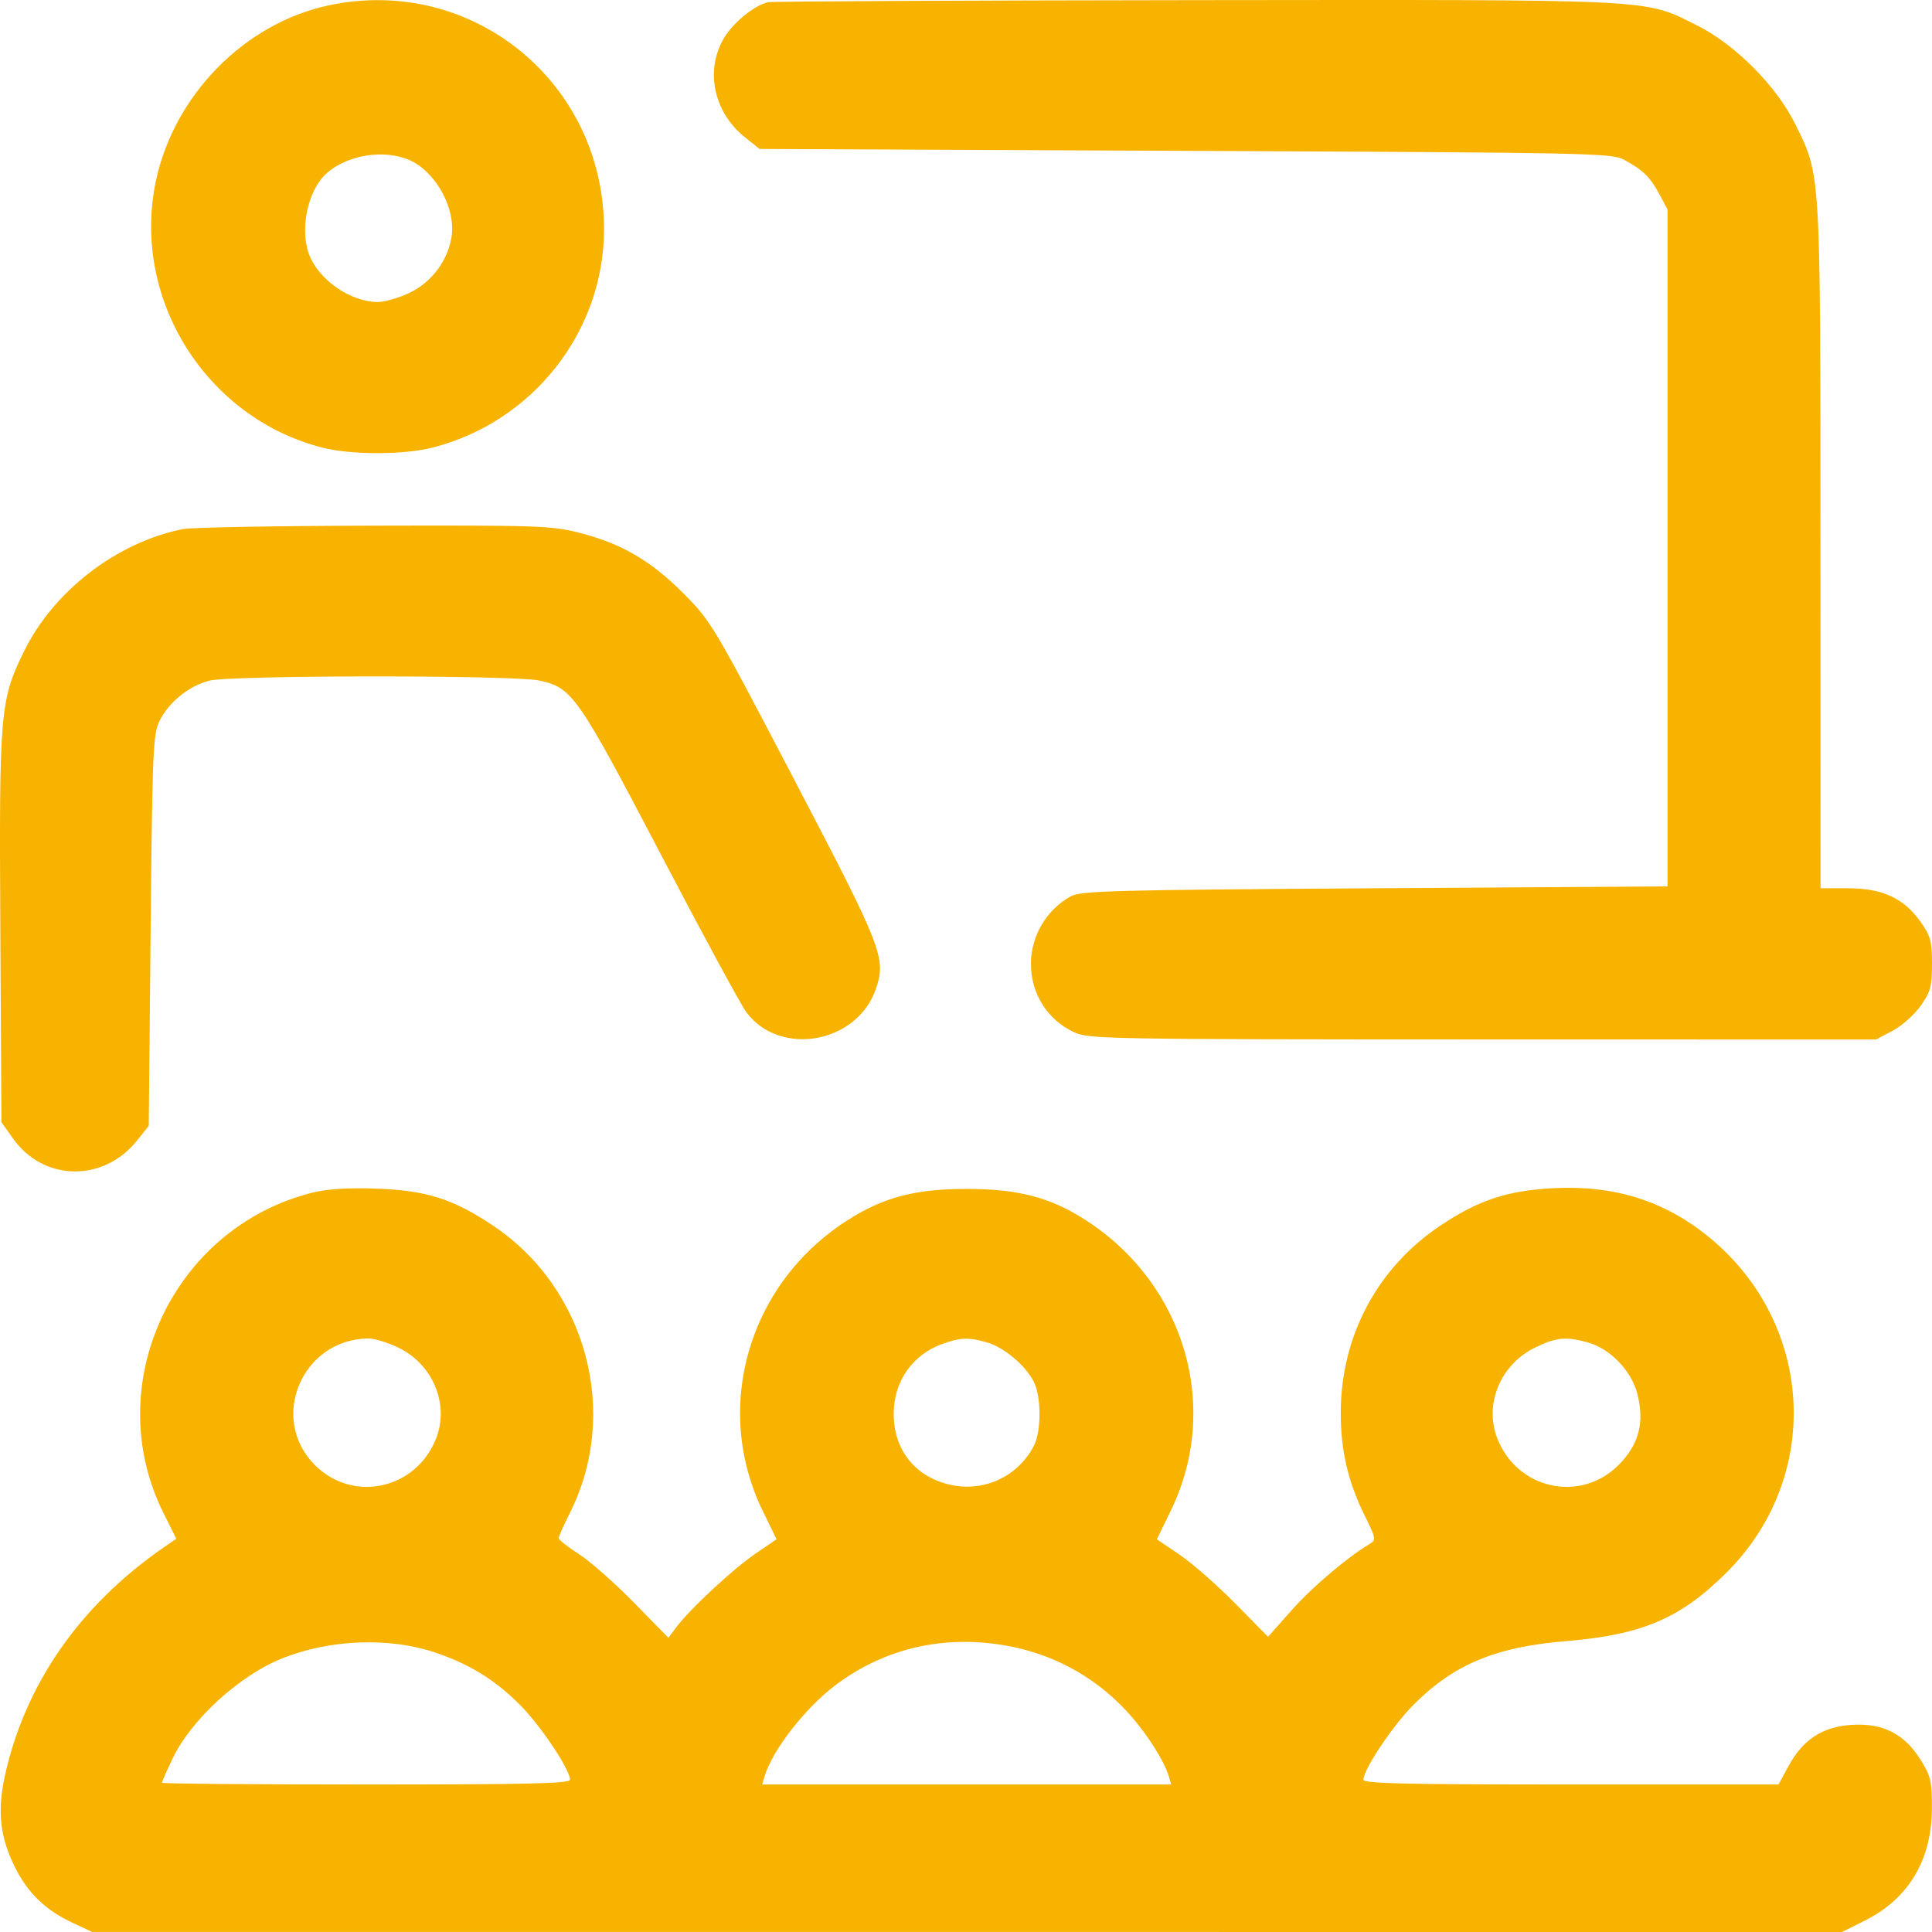 <svg width="52" height="52" viewBox="0 0 52 52" fill="none" xmlns="http://www.w3.org/2000/svg">
<path fill-rule="evenodd" clip-rule="evenodd" d="M8.834 0.147C6.576 0.634 4.683 2.564 4.195 4.874C3.529 8.031 5.538 11.248 8.677 12.048C9.452 12.246 10.856 12.246 11.634 12.049C14.338 11.364 16.257 8.924 16.257 6.171C16.257 2.207 12.692 -0.685 8.834 0.147ZM20.68 0.059C20.288 0.141 19.677 0.654 19.443 1.099C18.982 1.971 19.235 3.045 20.054 3.698L20.445 4.009L31.901 4.06C42.844 4.109 43.373 4.119 43.712 4.301C44.215 4.57 44.415 4.765 44.664 5.23L44.882 5.638V14.747V23.857L37.001 23.908C29.919 23.953 29.089 23.976 28.815 24.127C28.164 24.487 27.748 25.195 27.748 25.943C27.748 26.75 28.193 27.452 28.917 27.787C29.304 27.965 29.835 27.975 39.909 27.977L50.493 27.979L50.942 27.742C51.188 27.612 51.527 27.31 51.695 27.072C51.962 26.693 52 26.551 52 25.943C52 25.335 51.962 25.194 51.695 24.815C51.246 24.177 50.667 23.908 49.747 23.908H49L48.998 14.722C48.996 4.517 49.01 4.746 48.324 3.35C47.809 2.303 46.688 1.181 45.642 0.666C44.224 -0.033 44.703 -0.009 32.171 0.004C25.963 0.011 20.792 0.036 20.68 0.059ZM10.999 4.299C11.718 4.6 12.278 5.61 12.153 6.38C12.052 7.009 11.629 7.579 11.052 7.867C10.761 8.012 10.36 8.13 10.161 8.129C9.436 8.125 8.581 7.534 8.323 6.859C8.058 6.164 8.286 5.106 8.798 4.658C9.354 4.171 10.317 4.014 10.999 4.299ZM4.919 14.241C3.145 14.597 1.449 15.901 0.652 17.52C0.001 18.845 -0.024 19.126 0.009 24.978L0.038 30.201L0.343 30.634C1.165 31.803 2.787 31.831 3.693 30.692L4.004 30.302L4.054 25.044C4.102 20.161 4.119 19.758 4.296 19.4C4.547 18.895 5.091 18.456 5.637 18.319C6.225 18.171 13.825 18.168 14.514 18.316C15.4 18.506 15.546 18.714 17.784 22.992C18.911 25.147 19.95 27.064 20.093 27.252C21.011 28.465 23.095 28.073 23.581 26.596C23.85 25.78 23.752 25.528 21.383 20.997C19.197 16.814 19.141 16.72 18.392 15.969C17.513 15.086 16.728 14.63 15.586 14.338C14.856 14.15 14.47 14.137 10.063 14.148C7.457 14.154 5.142 14.195 4.919 14.241ZM8.4 32.102C4.644 33.051 2.682 37.276 4.398 40.719L4.745 41.416L4.425 41.636C2.158 43.199 0.684 45.311 0.134 47.784C-0.079 48.745 -0.003 49.444 0.405 50.261C0.754 50.959 1.23 51.416 1.963 51.758L2.478 51.998L26.028 51.999L49.578 52L50.198 51.69C51.368 51.105 51.992 50.061 51.997 48.684C52 47.945 51.969 47.812 51.695 47.369C51.264 46.672 50.681 46.374 49.85 46.424C49.062 46.471 48.53 46.815 48.143 47.526L47.869 48.03H42.283C37.828 48.03 36.696 48.004 36.696 47.901C36.696 47.626 37.485 46.446 38.045 45.884C39.126 44.798 40.249 44.329 42.147 44.171C44.2 44.001 45.225 43.563 46.467 42.329C49.056 39.754 48.842 35.626 45.998 33.298C44.81 32.325 43.459 31.898 41.831 31.979C40.576 32.042 39.798 32.298 38.764 32.99C37.064 34.129 36.086 35.972 36.086 38.037C36.086 39.041 36.285 39.892 36.73 40.792C37.036 41.41 37.043 41.448 36.863 41.556C36.249 41.925 35.318 42.716 34.766 43.338L34.129 44.055L33.25 43.162C32.767 42.671 32.094 42.08 31.754 41.849L31.137 41.43L31.509 40.666C32.865 37.883 31.9 34.572 29.23 32.845C28.276 32.228 27.409 32 26.019 32C24.617 32 23.762 32.228 22.777 32.865C20.135 34.574 19.178 37.895 20.529 40.666L20.901 41.43L20.333 41.817C19.731 42.228 18.57 43.306 18.208 43.791L17.991 44.082L17.048 43.12C16.529 42.592 15.864 42.007 15.57 41.821C15.277 41.635 15.037 41.445 15.037 41.4C15.037 41.356 15.17 41.054 15.334 40.73C16.691 38.043 15.796 34.679 13.274 32.99C12.187 32.263 11.467 32.036 10.105 31.991C9.348 31.965 8.796 32.002 8.4 32.102ZM10.747 36.284C11.654 36.737 12.09 37.792 11.744 38.699C11.216 40.083 9.507 40.466 8.475 39.432C7.227 38.183 8.123 36.05 9.907 36.025C10.078 36.022 10.456 36.139 10.747 36.284ZM26.555 36.128C27.009 36.254 27.59 36.737 27.82 37.18C28.03 37.585 28.032 38.523 27.824 38.921C27.38 39.769 26.433 40.187 25.505 39.946C24.6 39.712 24.054 39 24.054 38.056C24.054 37.179 24.557 36.46 25.372 36.169C25.852 35.998 26.061 35.99 26.555 36.128ZM42.734 36.131C43.334 36.297 43.907 36.89 44.068 37.51C44.269 38.284 44.111 38.884 43.563 39.432C42.53 40.466 40.821 40.083 40.294 38.699C39.948 37.792 40.383 36.737 41.291 36.284C41.872 35.994 42.14 35.966 42.734 36.131ZM11.706 44.475C12.628 44.784 13.326 45.215 13.993 45.884C14.552 46.446 15.342 47.626 15.342 47.901C15.342 48.004 14.228 48.03 9.851 48.03C6.83 48.03 4.359 48.009 4.359 47.982C4.359 47.956 4.483 47.673 4.634 47.353C5.14 46.284 6.446 45.089 7.613 44.628C8.894 44.122 10.476 44.063 11.706 44.475ZM27.172 44.309C28.468 44.557 29.61 45.22 30.477 46.228C30.921 46.744 31.342 47.422 31.456 47.801L31.524 48.03H26.019H20.514L20.582 47.801C20.789 47.107 21.667 45.978 22.475 45.365C23.82 44.347 25.453 43.98 27.172 44.309Z" fill="#F7B300"/>
</svg>
